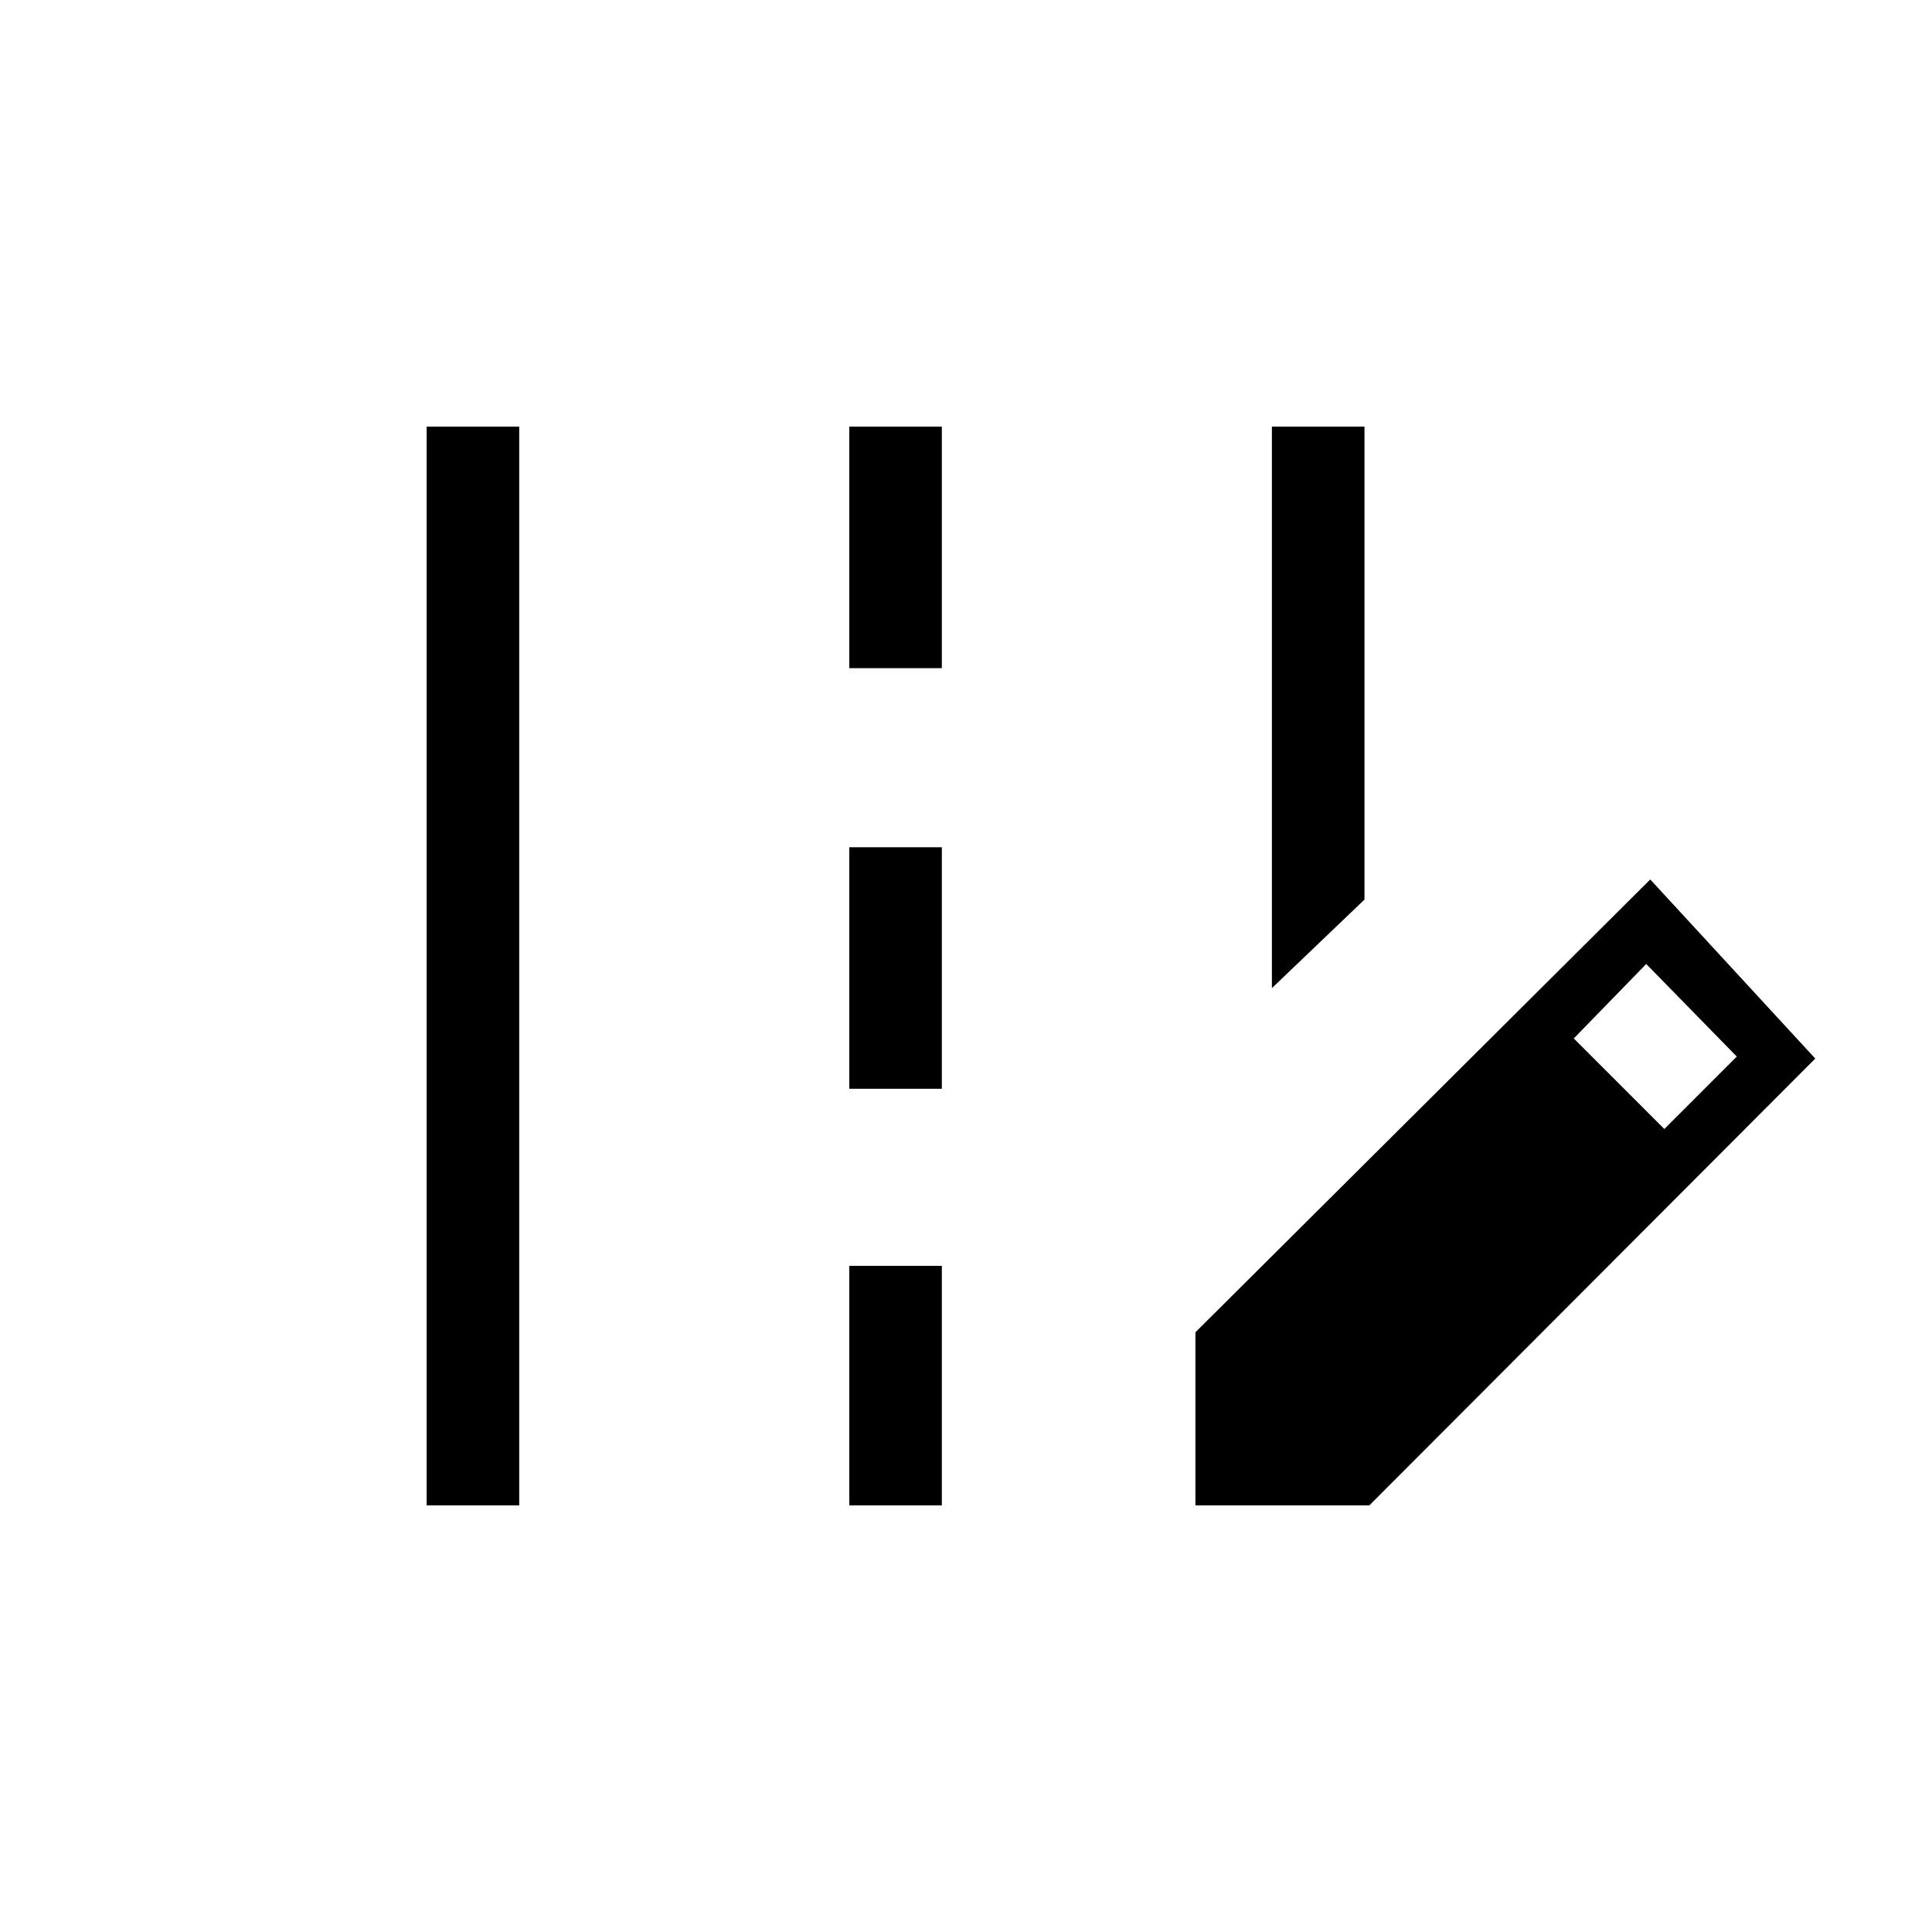 <svg xmlns="http://www.w3.org/2000/svg" height="20" viewBox="0 -960 960 960" width="20"><path d="M632-469v-279h46v235l-46 44ZM212-212v-536h46v536h-46Zm210-416v-120h46v120h-46Zm0 209v-120h46v120h-46Zm0 207v-119h46v119h-46Zm172 0v-86l226-225 82 89-221.56 222H594Zm233-187 36-36-45-46-36 37 45 45Z"/></svg>